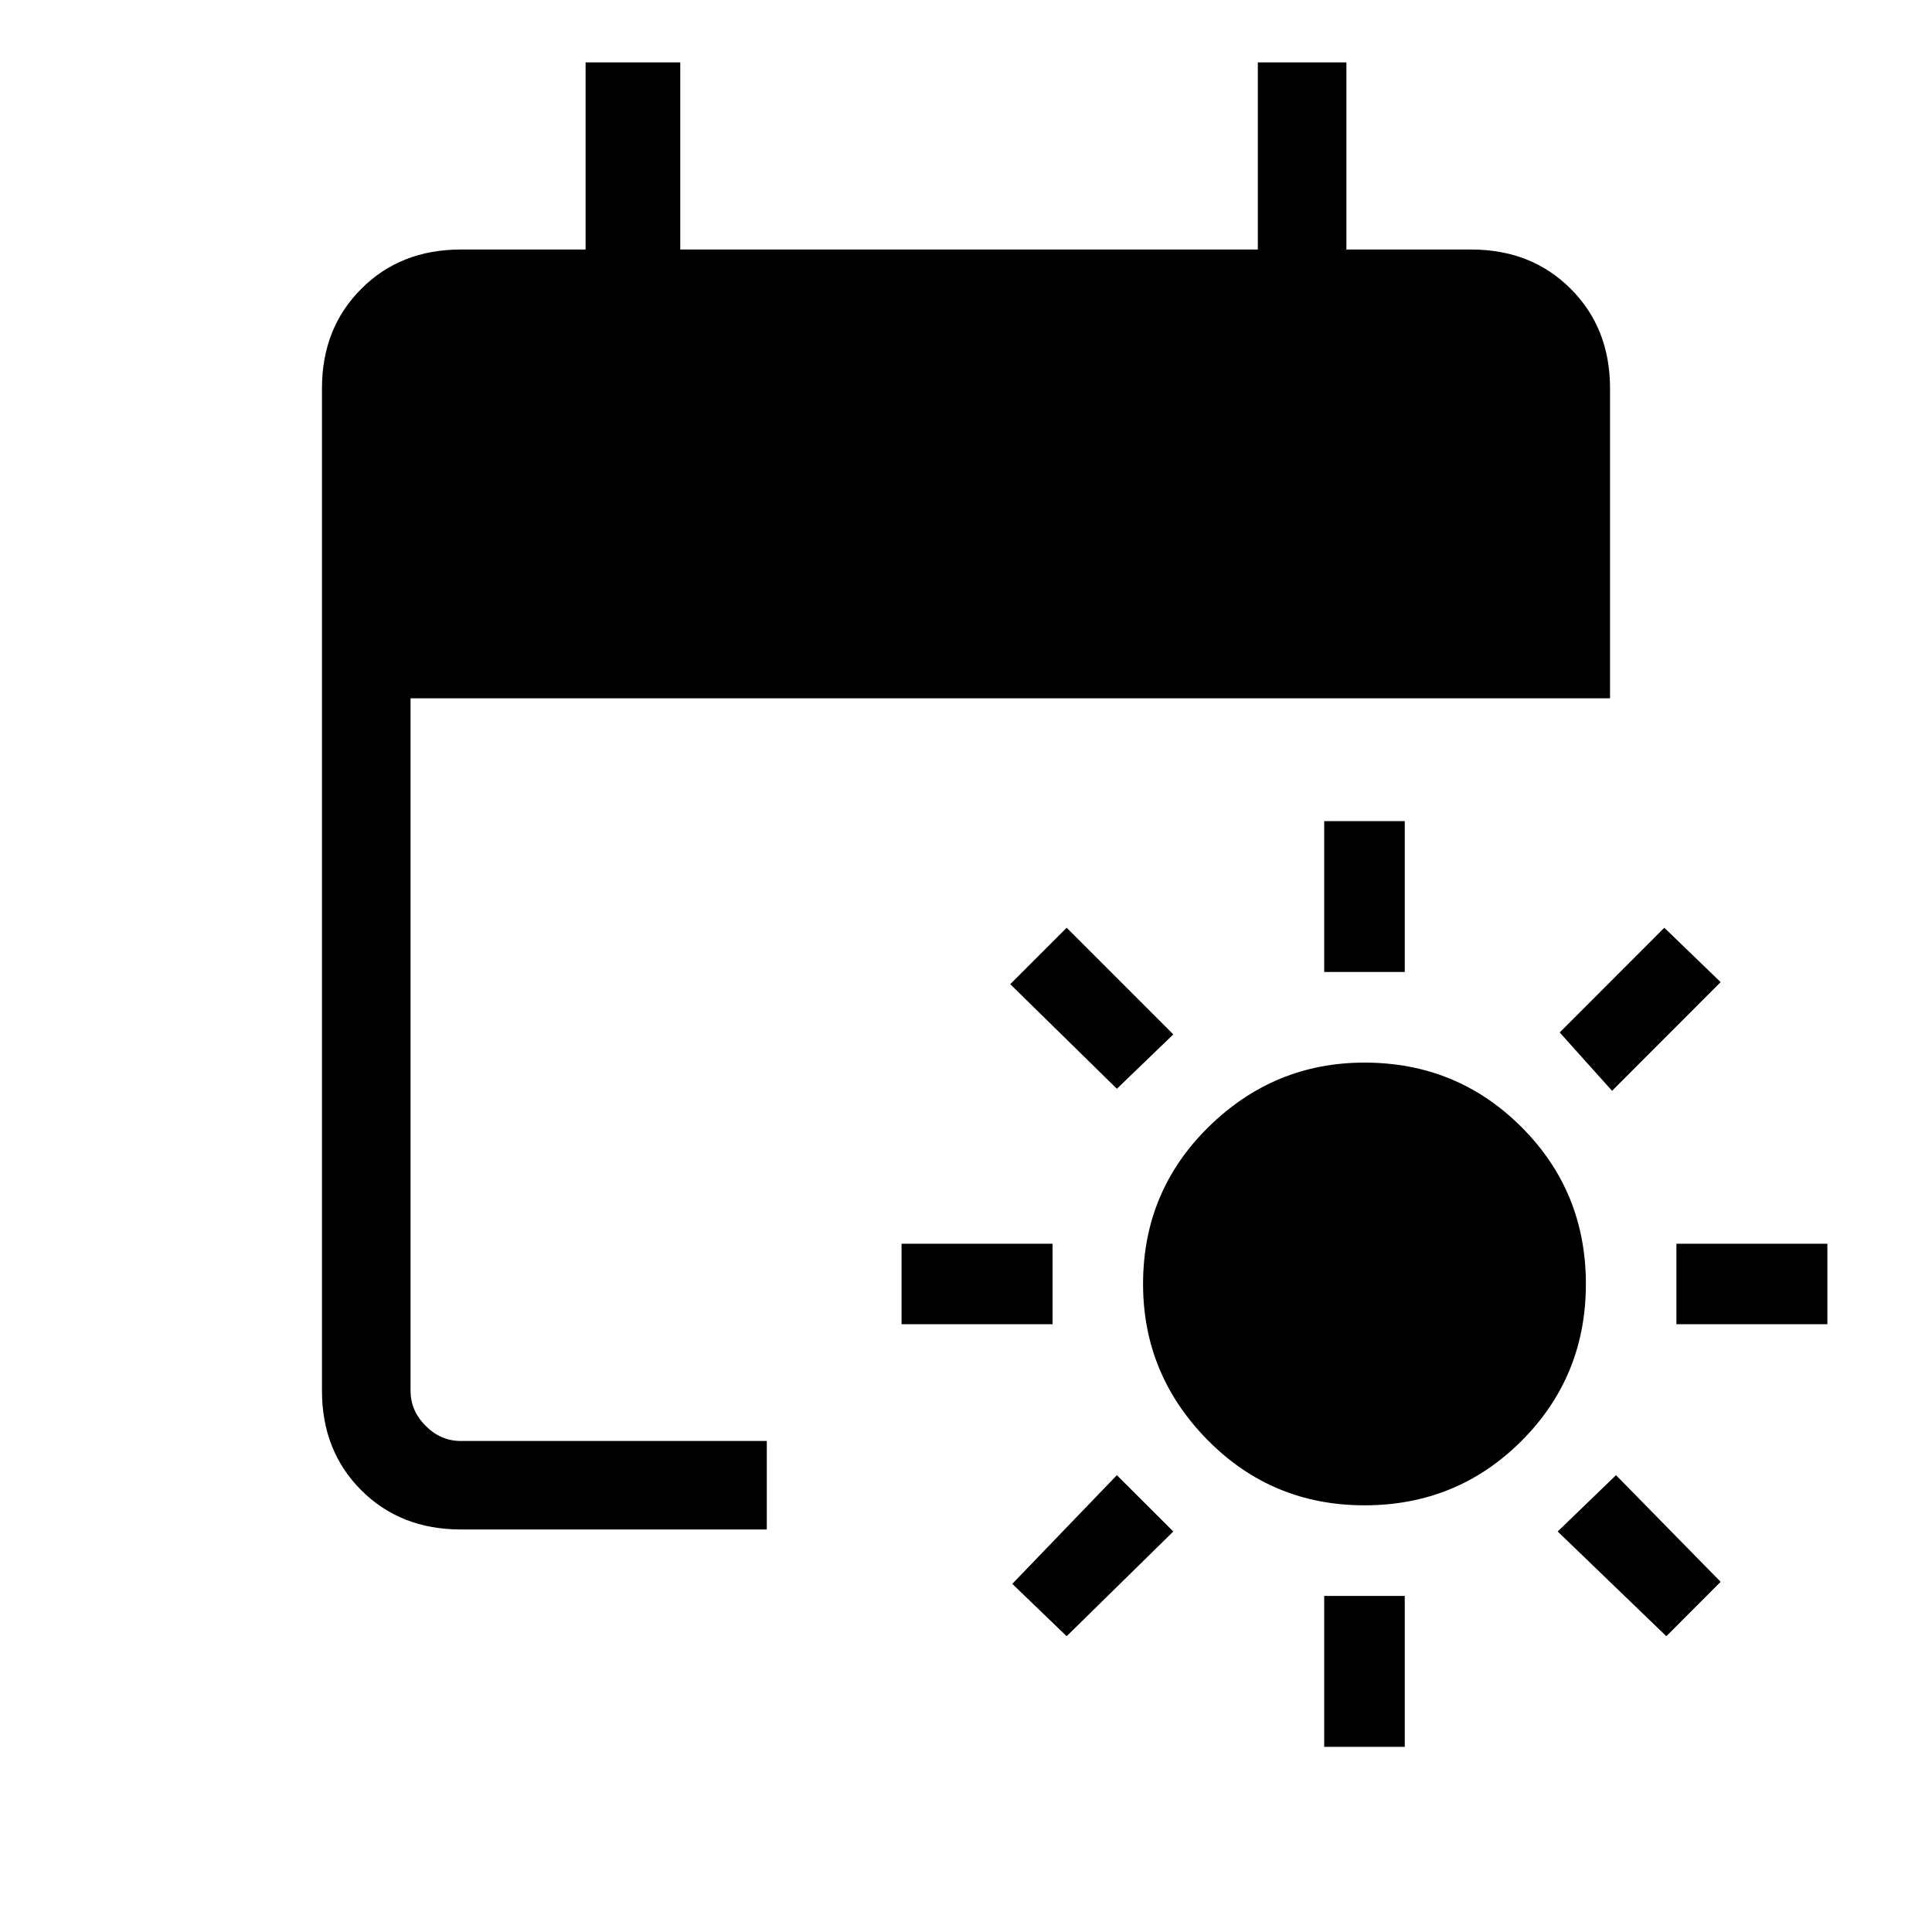 <svg xmlns="http://www.w3.org/2000/svg" height="20" width="20"><path d="M14.125 15.583q-.958 0-1.625-.677t-.667-1.614q0-.959.677-1.625.678-.667 1.615-.667.958 0 1.625.667.667.666.667 1.625 0 .958-.667 1.625-.667.666-1.625.666Zm-.417-5.521V8.5h.834v1.562Zm0 8.021v-1.562h.834v1.562Zm2.98-6.791-.542-.604 1.083-1.084.583.563Zm-5.646 5.646-.563-.542 1.083-1.125.584.583Zm6.312-3.23v-.833h1.563v.833Zm-8.021 0v-.833h1.563v.833Zm7.917 3.23-1.125-1.084.604-.583 1.083 1.104Zm-5.688-5.667-1.104-1.083.584-.584 1.104 1.104Zm-6.791 4.562q-.625 0-1.031-.406-.407-.406-.407-1.031V4.021q0-.625.407-1.031.406-.407 1.031-.407h1.291V.646h.98v1.937h5.979V.646h.917v1.937h1.291q.625 0 1.031.407.407.406.407 1.031v3.208H4.25v7.167q0 .208.156.364.156.157.365.157h3.167v.916Z"/></svg>